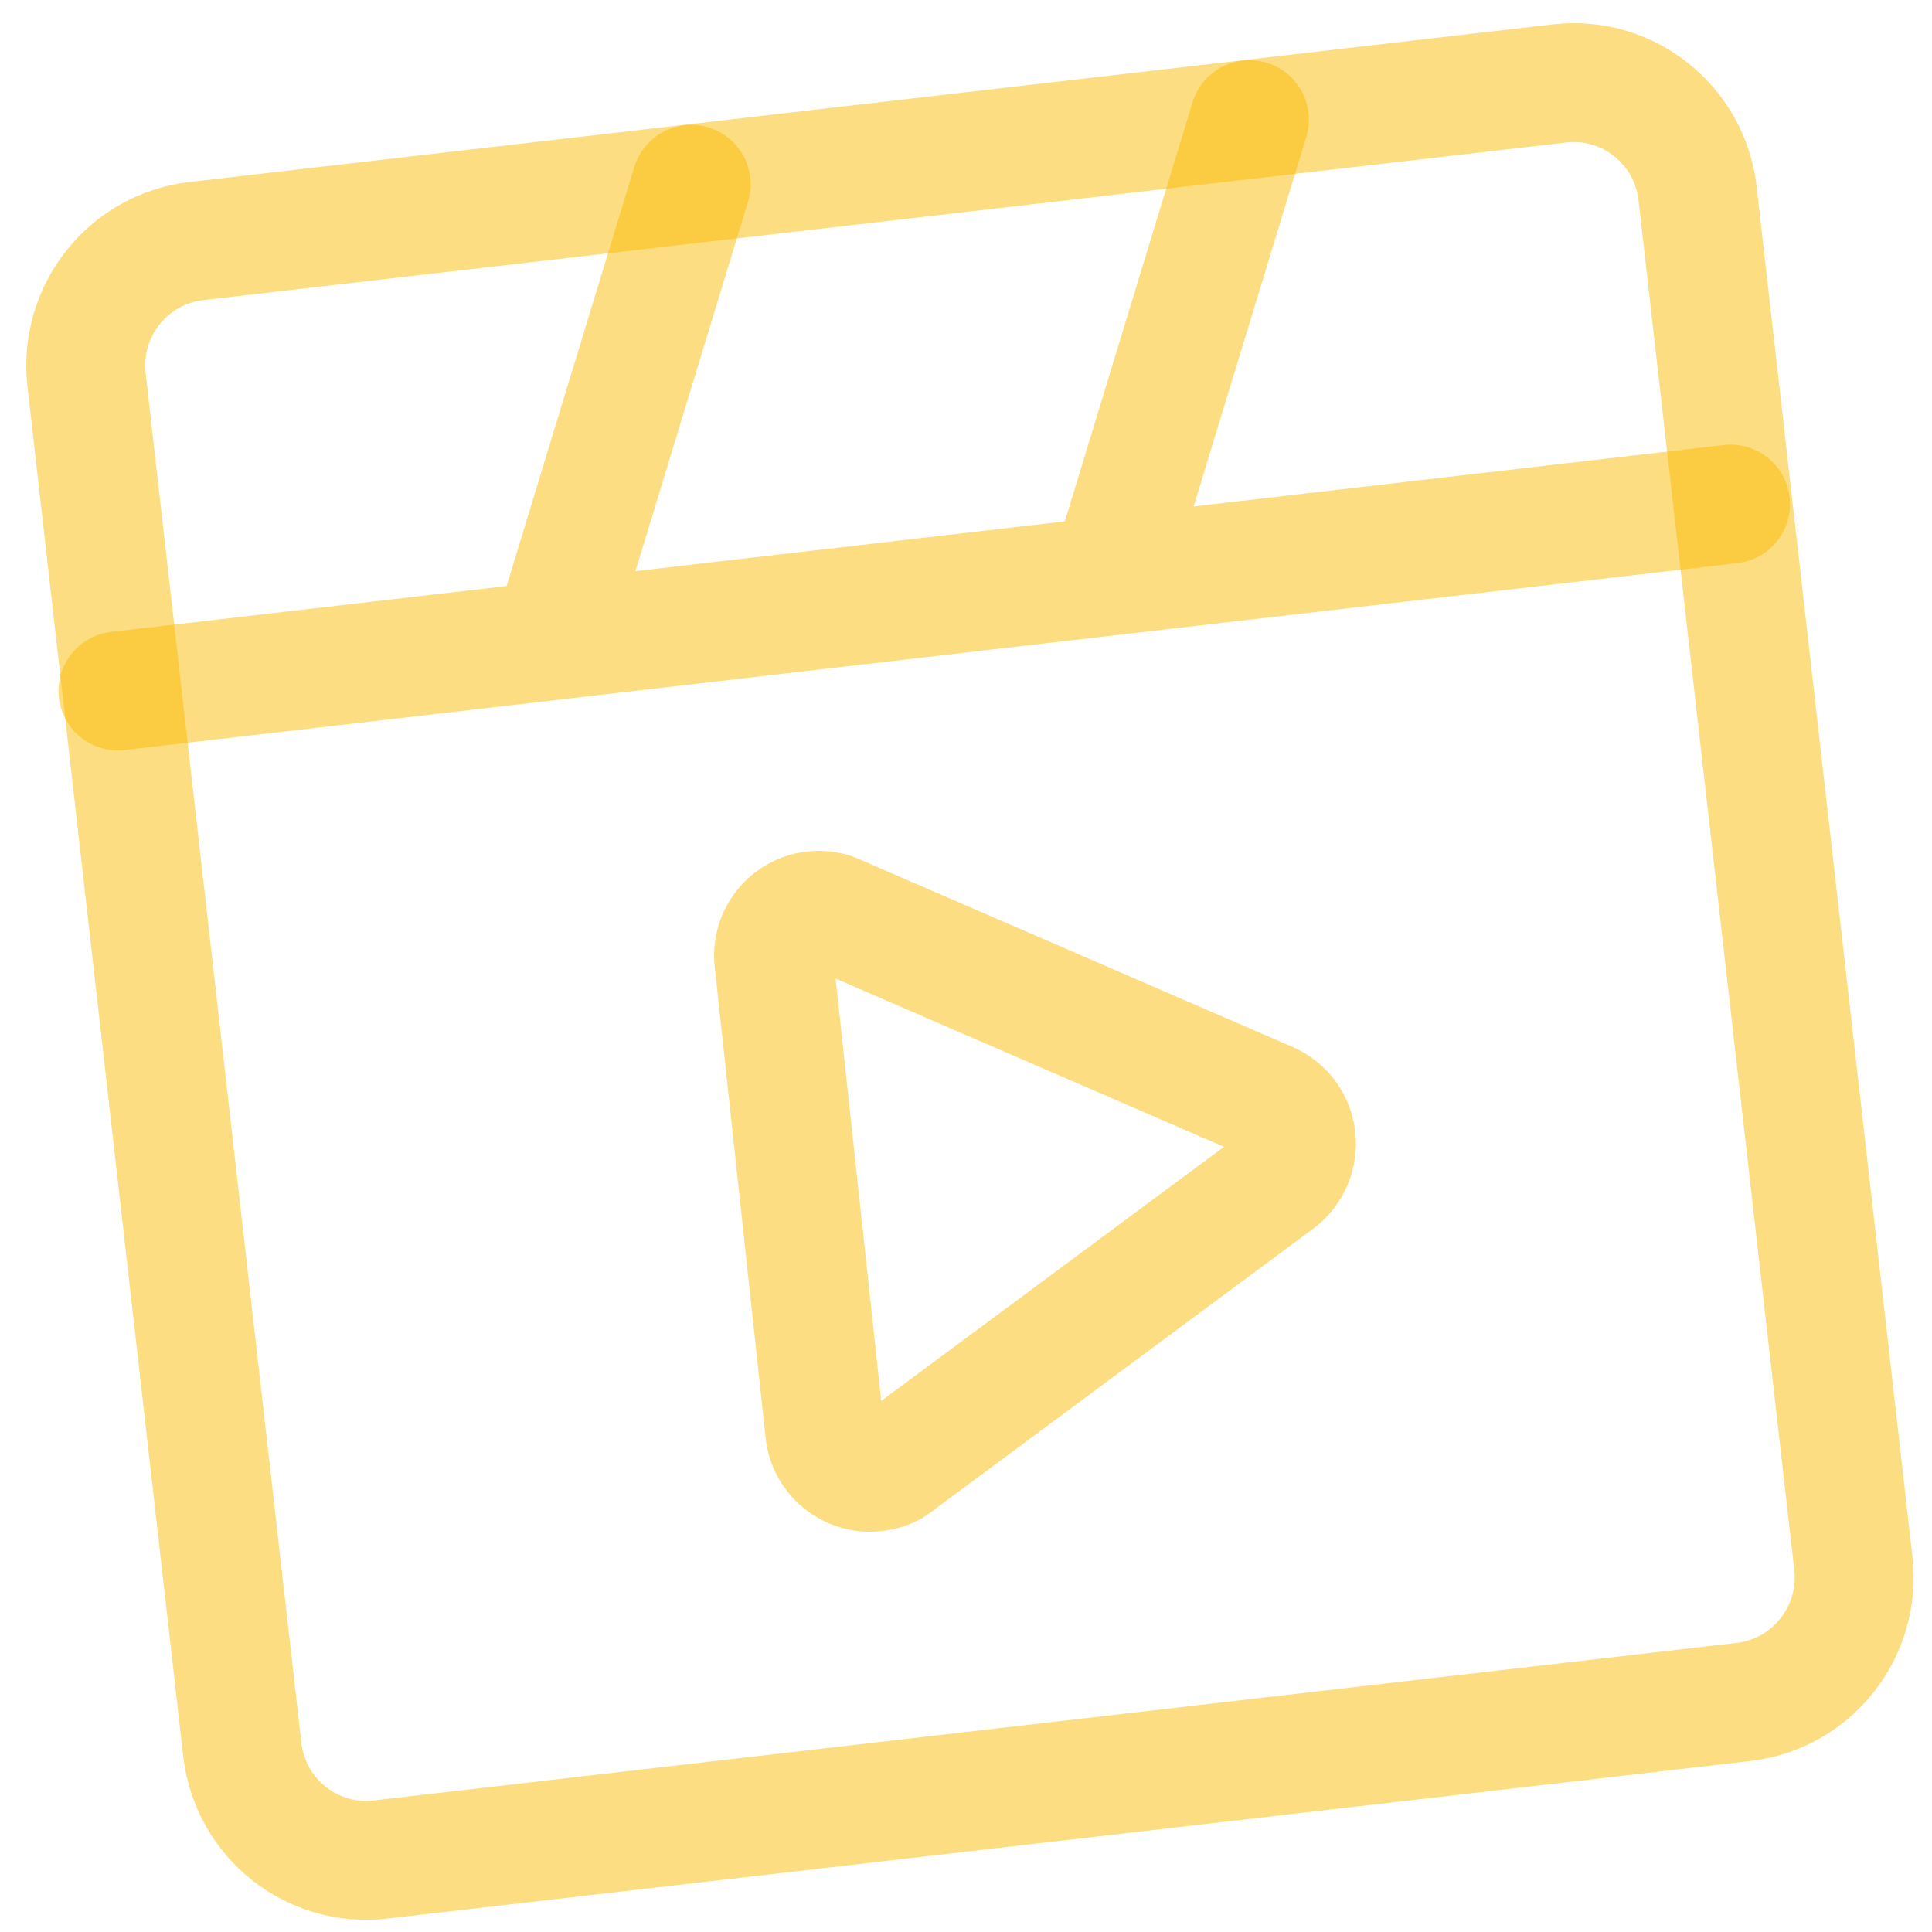 <svg width="65" height="65" viewBox="0 0 65 65" fill="none" xmlns="http://www.w3.org/2000/svg">
<g id="video vector">
<path id="Vector" d="M52.469 2.807L6.605 8.11C4.303 8.376 2.649 10.467 2.912 12.781L8.151 58.856C8.414 61.169 10.494 62.828 12.796 62.562L58.66 57.26C60.963 56.993 62.616 54.902 62.353 52.589L57.114 6.514C56.852 4.2 54.772 2.541 52.469 2.807Z" stroke="#FBBC04" stroke-opacity="0.5" stroke-width="4" stroke-linecap="round" stroke-linejoin="round"/>
<path id="Vector_2" d="M3.968 23.246L58.223 16.959M18.575 21.553L23.254 6.2M37.356 19.377L42.035 4.024M27.757 48.249L26.027 32.242C26.012 31.995 26.058 31.747 26.161 31.521C26.263 31.295 26.42 31.097 26.616 30.944C26.812 30.792 27.043 30.69 27.287 30.648C27.53 30.605 27.781 30.623 28.015 30.7L42.734 37.077C42.973 37.19 43.18 37.362 43.333 37.577C43.486 37.793 43.582 38.044 43.611 38.308C43.639 38.572 43.6 38.84 43.496 39.085C43.392 39.33 43.228 39.545 43.019 39.71L30.03 49.34C29.813 49.46 29.571 49.526 29.323 49.533C29.076 49.541 28.831 49.489 28.609 49.382C28.387 49.276 28.194 49.117 28.045 48.92C27.897 48.723 27.798 48.493 27.757 48.249Z" stroke="#FBBC04" stroke-opacity="0.5" stroke-width="4" stroke-linecap="round" stroke-linejoin="round"/>
</g>
</svg>
